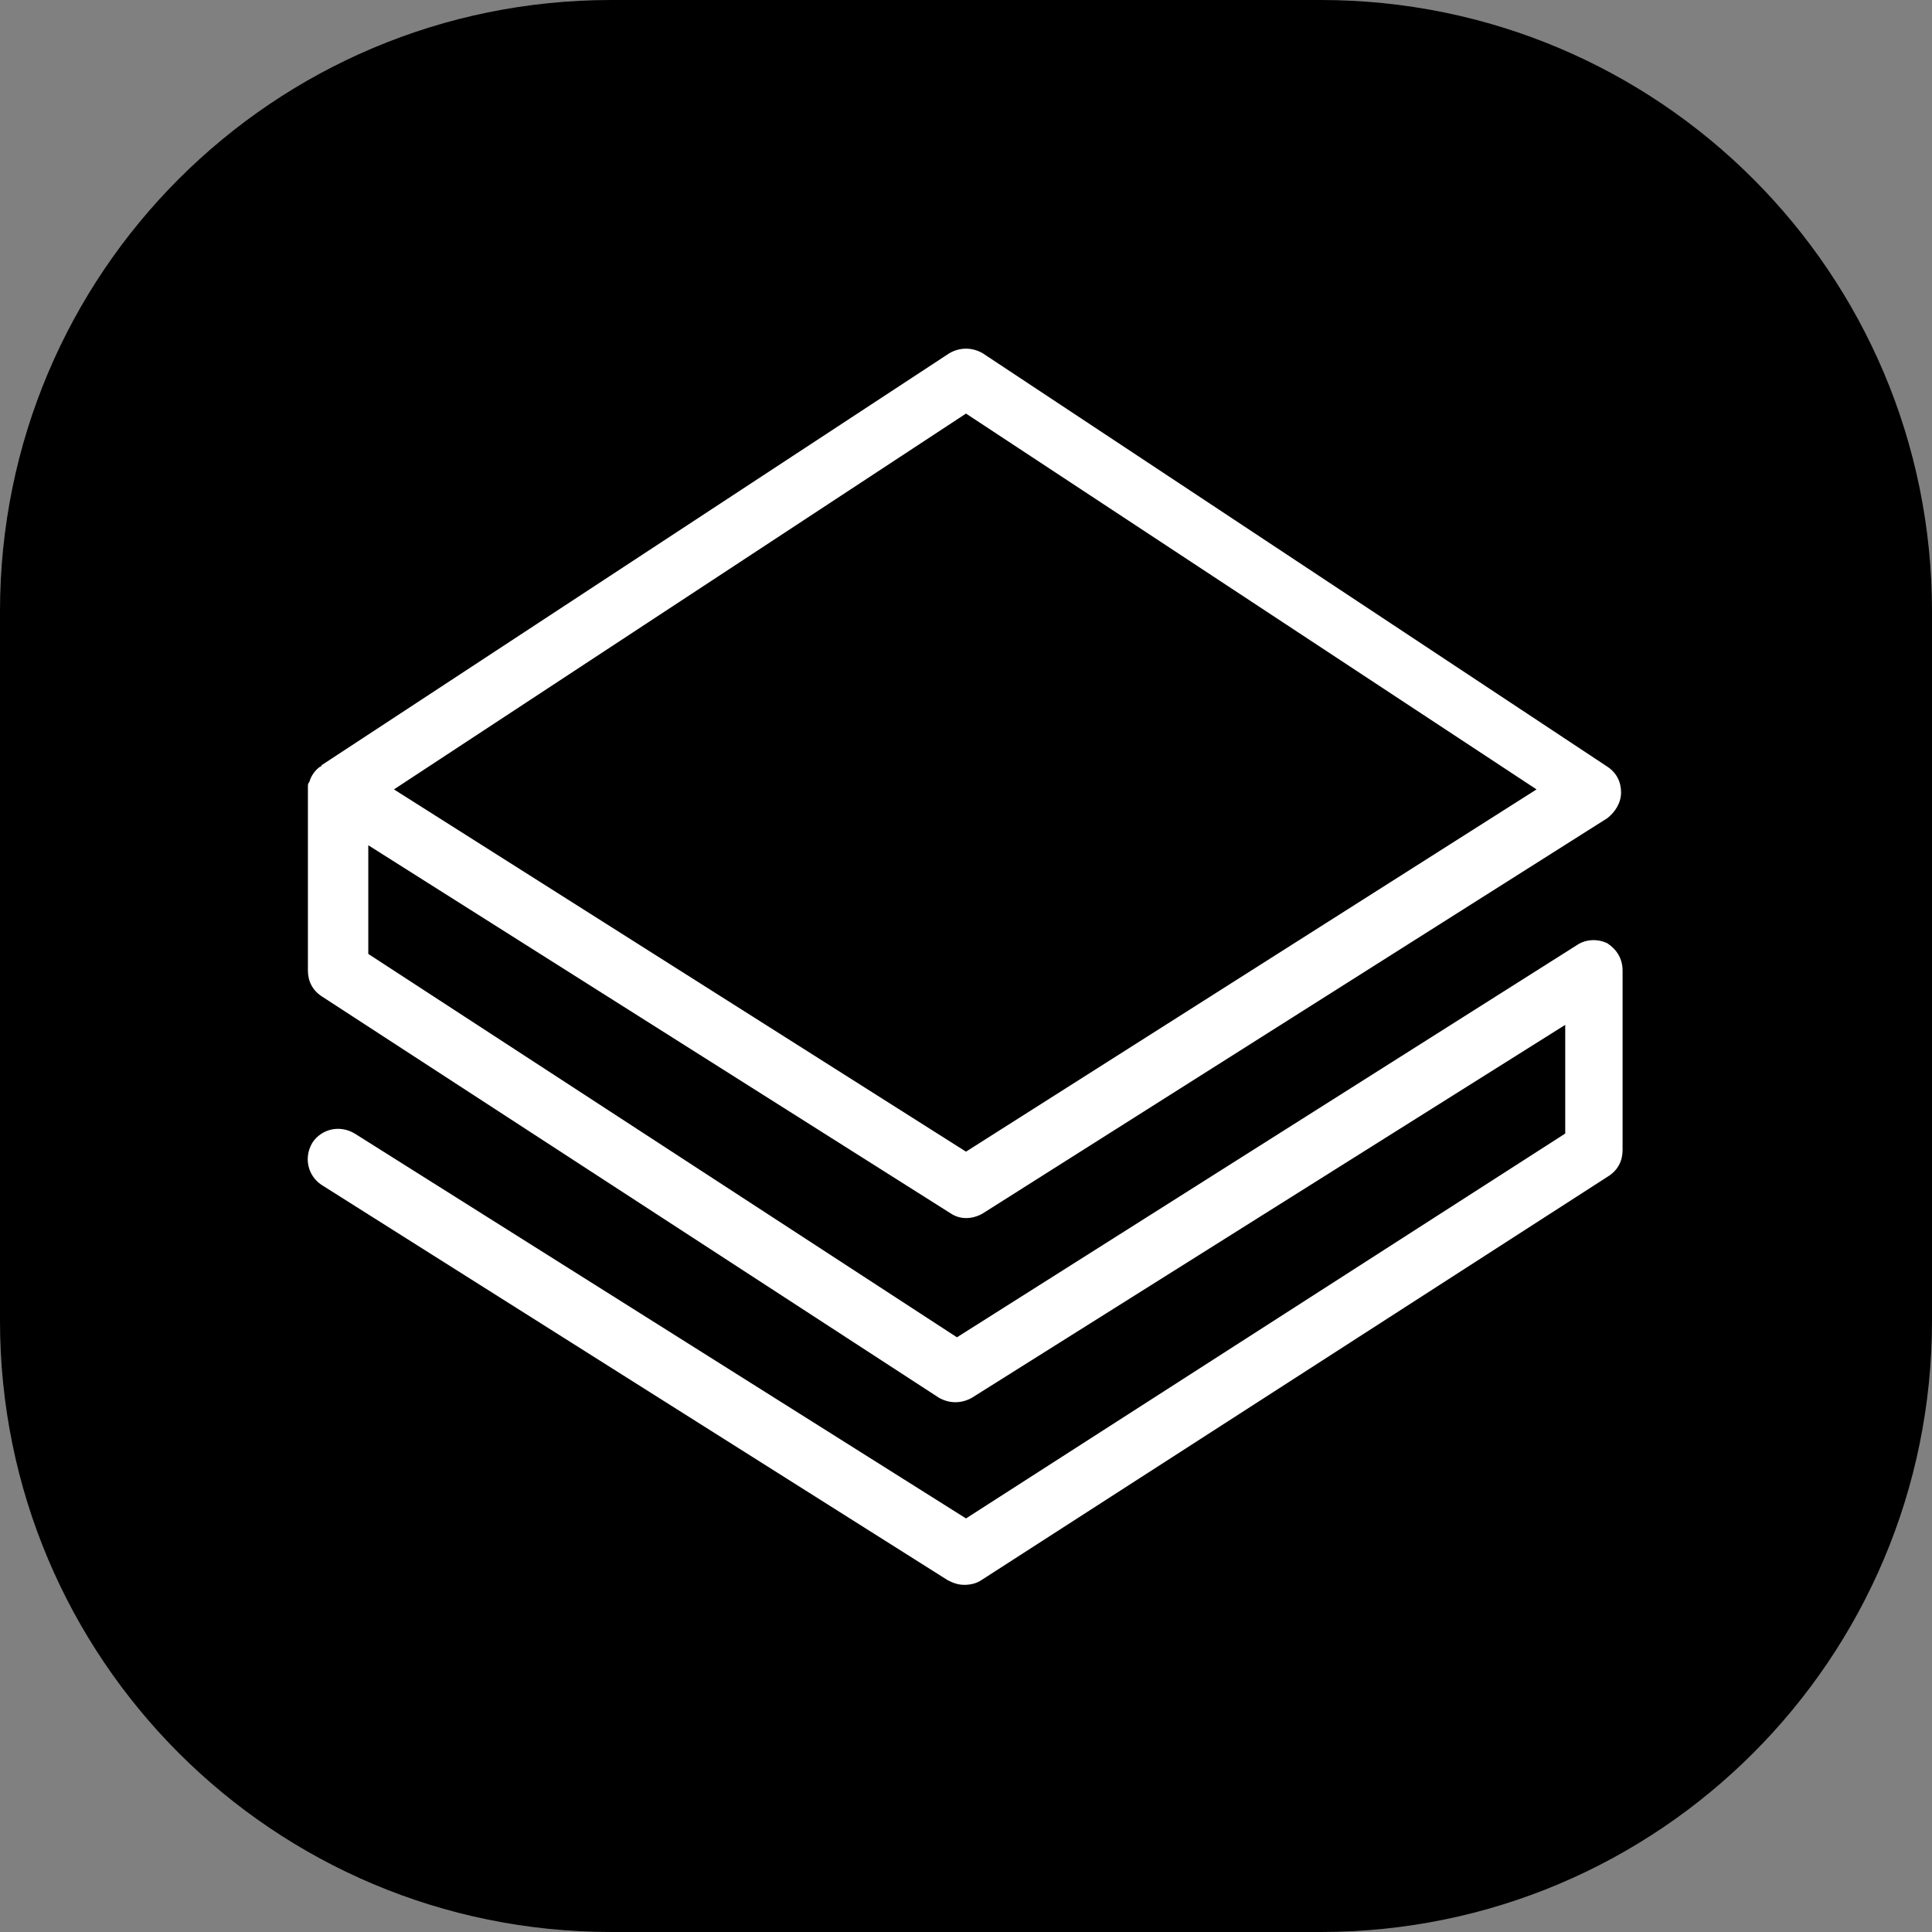 <?xml version="1.0" encoding="utf-8"?>
<!-- Generator: Adobe Illustrator 21.1.0, SVG Export Plug-In . SVG Version: 6.00 Build 0)  -->
<svg version="1.1" id="Layer_1" xmlns="http://www.w3.org/2000/svg" xmlns:xlink="http://www.w3.org/1999/xlink" x="0px" y="0px"
	 viewBox="0 0 128 128" style="enable-background:new 0 0 128 128;" xml:space="preserve">
<rect x="0" y="0" width="128" height="128" fill="#808080" stroke="none"/>
<style type="text/css">
	.st0{fill:#FFFFFF;}
</style>
<path d="M87.5,128h-47C18.1,128,0,109.9,0,87.5v-47C0,18.1,18.1,0,40.5,0h47C109.9,0,128,18.1,128,40.5v47
	C128,109.9,109.9,128,87.5,128z"/>
<path class="st0" d="M63.9,105c-0.4,0-0.7-0.1-1.1-0.3L21.3,78.5c-0.9-0.6-1.2-1.8-0.6-2.8c0.6-0.9,1.8-1.2,2.8-0.6l40.5,25.5
	l39.7-25.5v-7.2L64.4,92.6c-0.7,0.4-1.5,0.4-2.2,0L21.3,66c-0.6-0.4-0.9-1-0.9-1.7V52.4c0-0.1,0-0.2,0-0.3c0-0.1,0-0.2,0.1-0.3
	c0.1-0.4,0.4-0.8,0.7-1c0,0,0.1,0,0.1-0.1l41.6-27.3c0.7-0.4,1.5-0.4,2.2,0l41.4,27.4c0.6,0.4,0.9,1,0.9,1.7c0,0.7-0.4,1.3-0.9,1.7
	L65.1,80.4c-0.7,0.4-1.5,0.4-2.1,0L24.4,56v7.2l39,25.4l41.1-26c0.6-0.4,1.4-0.4,2-0.1c0.6,0.4,1,1,1,1.8v11.9
	c0,0.7-0.3,1.3-0.9,1.7L65,104.7C64.7,104.9,64.3,105,63.9,105z M26.1,52.3l37.9,24l37.8-24L64,27.4L26.1,52.3z"/>
</svg>
